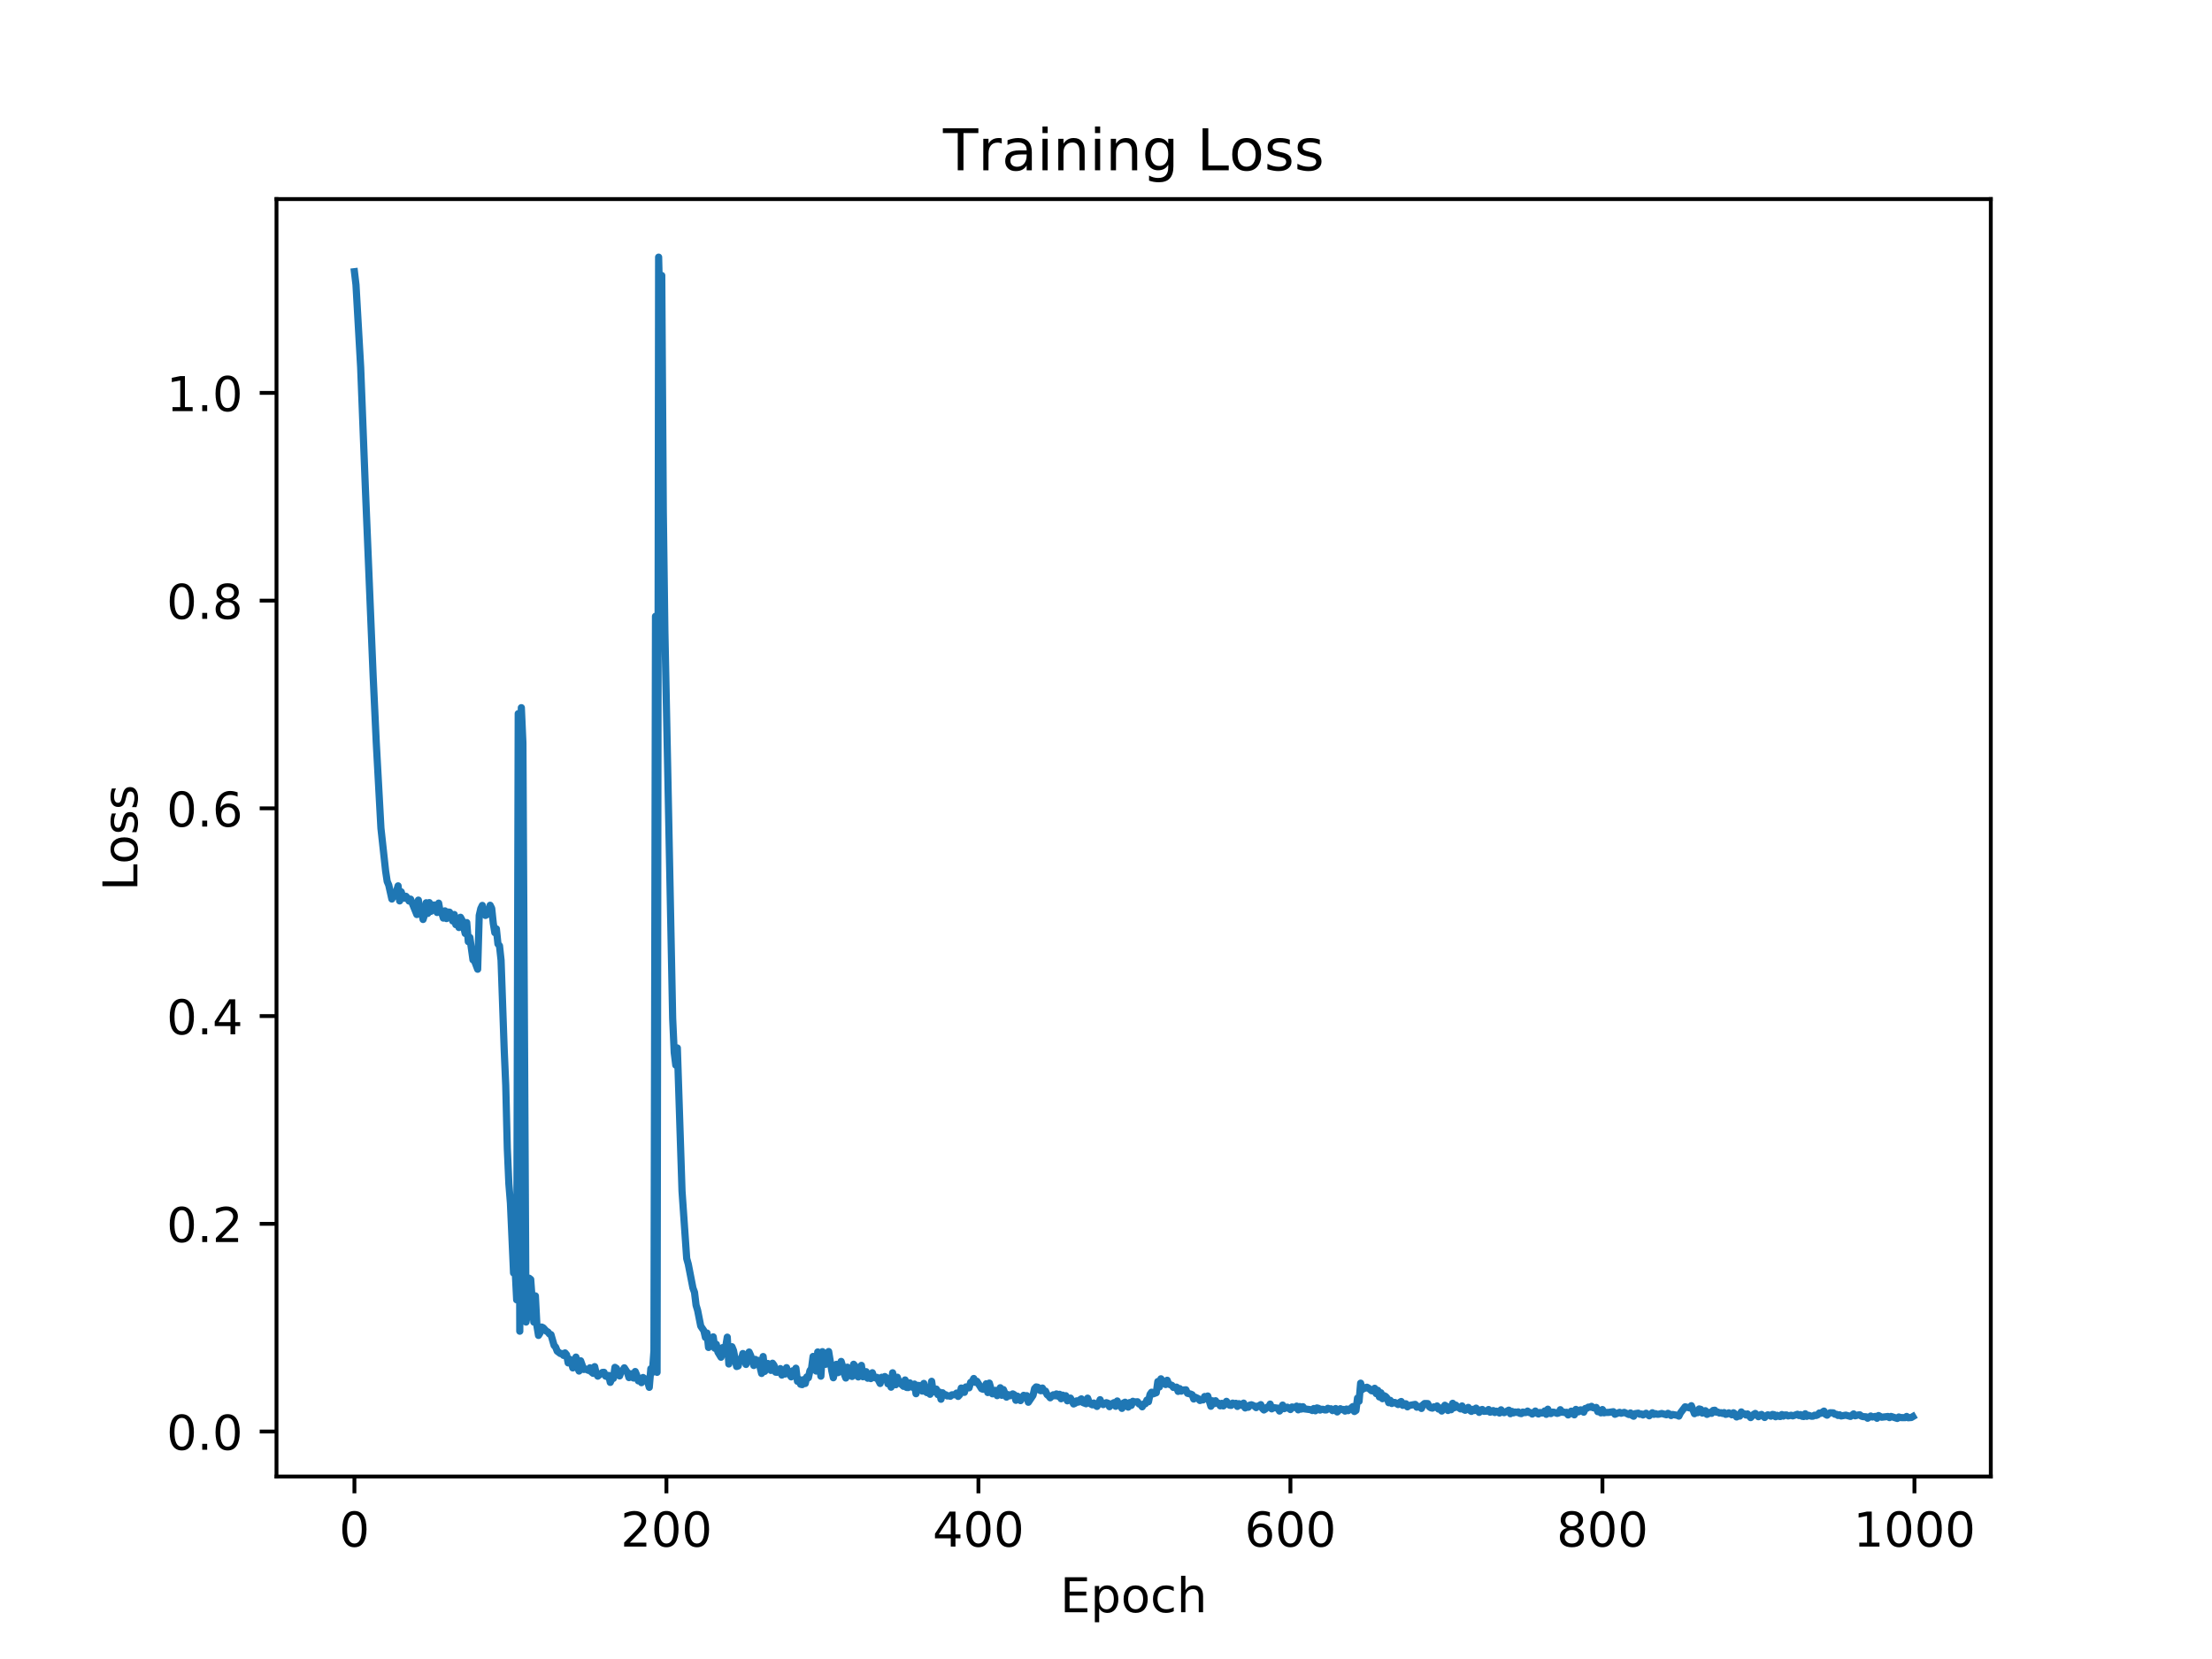 <?xml version="1.0" encoding="utf-8" standalone="no"?>
<!DOCTYPE svg PUBLIC "-//W3C//DTD SVG 1.1//EN"
  "http://www.w3.org/Graphics/SVG/1.1/DTD/svg11.dtd">
<!-- Created with matplotlib (https://matplotlib.org/) -->
<svg height="345.6pt" version="1.1" viewBox="0 0 460.8 345.6" width="460.8pt" xmlns="http://www.w3.org/2000/svg" xmlns:xlink="http://www.w3.org/1999/xlink">
 <defs>
  <style type="text/css">
*{stroke-linecap:butt;stroke-linejoin:round;}
  </style>
 </defs>
 <g id="figure_1">
  <g id="patch_1">
   <path d="M 0 345.6 
L 460.8 345.6 
L 460.8 0 
L 0 0 
z
" style="fill:#ffffff;"/>
  </g>
  <g id="axes_1">
   <g id="patch_2">
    <path d="M 57.6 307.584 
L 414.72 307.584 
L 414.72 41.472 
L 57.6 41.472 
z
" style="fill:#ffffff;"/>
   </g>
   <g id="matplotlib.axis_1">
    <g id="xtick_1">
     <g id="line2d_1">
      <defs>
       <path d="M 0 0 
L 0 3.5 
" id="m0fa56b13e1" style="stroke:#000000;stroke-width:0.8;"/>
      </defs>
      <g>
       <use style="stroke:#000000;stroke-width:0.8;" x="73.833" xlink:href="#m0fa56b13e1" y="307.584"/>
      </g>
     </g>
     <g id="text_1">
      <!-- 0 -->
      <defs>
       <path d="M 31.781 66.406 
Q 24.172 66.406 20.328 58.906 
Q 16.5 51.422 16.5 36.375 
Q 16.5 21.391 20.328 13.891 
Q 24.172 6.391 31.781 6.391 
Q 39.453 6.391 43.281 13.891 
Q 47.125 21.391 47.125 36.375 
Q 47.125 51.422 43.281 58.906 
Q 39.453 66.406 31.781 66.406 
z
M 31.781 74.219 
Q 44.047 74.219 50.516 64.516 
Q 56.984 54.828 56.984 36.375 
Q 56.984 17.969 50.516 8.266 
Q 44.047 -1.422 31.781 -1.422 
Q 19.531 -1.422 13.062 8.266 
Q 6.594 17.969 6.594 36.375 
Q 6.594 54.828 13.062 64.516 
Q 19.531 74.219 31.781 74.219 
z
" id="DejaVuSans-48"/>
      </defs>
      <g transform="translate(70.651 322.182)scale(0.1 -0.1)">
       <use xlink:href="#DejaVuSans-48"/>
      </g>
     </g>
    </g>
    <g id="xtick_2">
     <g id="line2d_2">
      <g>
       <use style="stroke:#000000;stroke-width:0.8;" x="138.829" xlink:href="#m0fa56b13e1" y="307.584"/>
      </g>
     </g>
     <g id="text_2">
      <!-- 200 -->
      <defs>
       <path d="M 19.188 8.297 
L 53.609 8.297 
L 53.609 0 
L 7.328 0 
L 7.328 8.297 
Q 12.938 14.109 22.625 23.891 
Q 32.328 33.688 34.812 36.531 
Q 39.547 41.844 41.422 45.531 
Q 43.312 49.219 43.312 52.781 
Q 43.312 58.594 39.234 62.25 
Q 35.156 65.922 28.609 65.922 
Q 23.969 65.922 18.812 64.312 
Q 13.672 62.703 7.812 59.422 
L 7.812 69.391 
Q 13.766 71.781 18.938 73 
Q 24.125 74.219 28.422 74.219 
Q 39.75 74.219 46.484 68.547 
Q 53.219 62.891 53.219 53.422 
Q 53.219 48.922 51.531 44.891 
Q 49.859 40.875 45.406 35.406 
Q 44.188 33.984 37.641 27.219 
Q 31.109 20.453 19.188 8.297 
z
" id="DejaVuSans-50"/>
      </defs>
      <g transform="translate(129.285 322.182)scale(0.1 -0.1)">
       <use xlink:href="#DejaVuSans-50"/>
       <use x="63.623" xlink:href="#DejaVuSans-48"/>
       <use x="127.246" xlink:href="#DejaVuSans-48"/>
      </g>
     </g>
    </g>
    <g id="xtick_3">
     <g id="line2d_3">
      <g>
       <use style="stroke:#000000;stroke-width:0.8;" x="203.825" xlink:href="#m0fa56b13e1" y="307.584"/>
      </g>
     </g>
     <g id="text_3">
      <!-- 400 -->
      <defs>
       <path d="M 37.797 64.312 
L 12.891 25.391 
L 37.797 25.391 
z
M 35.203 72.906 
L 47.609 72.906 
L 47.609 25.391 
L 58.016 25.391 
L 58.016 17.188 
L 47.609 17.188 
L 47.609 0 
L 37.797 0 
L 37.797 17.188 
L 4.891 17.188 
L 4.891 26.703 
z
" id="DejaVuSans-52"/>
      </defs>
      <g transform="translate(194.281 322.182)scale(0.1 -0.1)">
       <use xlink:href="#DejaVuSans-52"/>
       <use x="63.623" xlink:href="#DejaVuSans-48"/>
       <use x="127.246" xlink:href="#DejaVuSans-48"/>
      </g>
     </g>
    </g>
    <g id="xtick_4">
     <g id="line2d_4">
      <g>
       <use style="stroke:#000000;stroke-width:0.8;" x="268.82" xlink:href="#m0fa56b13e1" y="307.584"/>
      </g>
     </g>
     <g id="text_4">
      <!-- 600 -->
      <defs>
       <path d="M 33.016 40.375 
Q 26.375 40.375 22.484 35.828 
Q 18.609 31.297 18.609 23.391 
Q 18.609 15.531 22.484 10.953 
Q 26.375 6.391 33.016 6.391 
Q 39.656 6.391 43.531 10.953 
Q 47.406 15.531 47.406 23.391 
Q 47.406 31.297 43.531 35.828 
Q 39.656 40.375 33.016 40.375 
z
M 52.594 71.297 
L 52.594 62.312 
Q 48.875 64.062 45.094 64.984 
Q 41.312 65.922 37.594 65.922 
Q 27.828 65.922 22.672 59.328 
Q 17.531 52.734 16.797 39.406 
Q 19.672 43.656 24.016 45.922 
Q 28.375 48.188 33.594 48.188 
Q 44.578 48.188 50.953 41.516 
Q 57.328 34.859 57.328 23.391 
Q 57.328 12.156 50.688 5.359 
Q 44.047 -1.422 33.016 -1.422 
Q 20.359 -1.422 13.672 8.266 
Q 6.984 17.969 6.984 36.375 
Q 6.984 53.656 15.188 63.938 
Q 23.391 74.219 37.203 74.219 
Q 40.922 74.219 44.703 73.484 
Q 48.484 72.75 52.594 71.297 
z
" id="DejaVuSans-54"/>
      </defs>
      <g transform="translate(259.277 322.182)scale(0.1 -0.1)">
       <use xlink:href="#DejaVuSans-54"/>
       <use x="63.623" xlink:href="#DejaVuSans-48"/>
       <use x="127.246" xlink:href="#DejaVuSans-48"/>
      </g>
     </g>
    </g>
    <g id="xtick_5">
     <g id="line2d_5">
      <g>
       <use style="stroke:#000000;stroke-width:0.8;" x="333.816" xlink:href="#m0fa56b13e1" y="307.584"/>
      </g>
     </g>
     <g id="text_5">
      <!-- 800 -->
      <defs>
       <path d="M 31.781 34.625 
Q 24.75 34.625 20.719 30.859 
Q 16.703 27.094 16.703 20.516 
Q 16.703 13.922 20.719 10.156 
Q 24.75 6.391 31.781 6.391 
Q 38.812 6.391 42.859 10.172 
Q 46.922 13.969 46.922 20.516 
Q 46.922 27.094 42.891 30.859 
Q 38.875 34.625 31.781 34.625 
z
M 21.922 38.812 
Q 15.578 40.375 12.031 44.719 
Q 8.5 49.078 8.5 55.328 
Q 8.5 64.062 14.719 69.141 
Q 20.953 74.219 31.781 74.219 
Q 42.672 74.219 48.875 69.141 
Q 55.078 64.062 55.078 55.328 
Q 55.078 49.078 51.531 44.719 
Q 48 40.375 41.703 38.812 
Q 48.828 37.156 52.797 32.312 
Q 56.781 27.484 56.781 20.516 
Q 56.781 9.906 50.312 4.234 
Q 43.844 -1.422 31.781 -1.422 
Q 19.734 -1.422 13.25 4.234 
Q 6.781 9.906 6.781 20.516 
Q 6.781 27.484 10.781 32.312 
Q 14.797 37.156 21.922 38.812 
z
M 18.312 54.391 
Q 18.312 48.734 21.844 45.562 
Q 25.391 42.391 31.781 42.391 
Q 38.141 42.391 41.719 45.562 
Q 45.312 48.734 45.312 54.391 
Q 45.312 60.062 41.719 63.234 
Q 38.141 66.406 31.781 66.406 
Q 25.391 66.406 21.844 63.234 
Q 18.312 60.062 18.312 54.391 
z
" id="DejaVuSans-56"/>
      </defs>
      <g transform="translate(324.273 322.182)scale(0.1 -0.1)">
       <use xlink:href="#DejaVuSans-56"/>
       <use x="63.623" xlink:href="#DejaVuSans-48"/>
       <use x="127.246" xlink:href="#DejaVuSans-48"/>
      </g>
     </g>
    </g>
    <g id="xtick_6">
     <g id="line2d_6">
      <g>
       <use style="stroke:#000000;stroke-width:0.8;" x="398.812" xlink:href="#m0fa56b13e1" y="307.584"/>
      </g>
     </g>
     <g id="text_6">
      <!-- 1000 -->
      <defs>
       <path d="M 12.406 8.297 
L 28.516 8.297 
L 28.516 63.922 
L 10.984 60.406 
L 10.984 69.391 
L 28.422 72.906 
L 38.281 72.906 
L 38.281 8.297 
L 54.391 8.297 
L 54.391 0 
L 12.406 0 
z
" id="DejaVuSans-49"/>
      </defs>
      <g transform="translate(386.087 322.182)scale(0.1 -0.1)">
       <use xlink:href="#DejaVuSans-49"/>
       <use x="63.623" xlink:href="#DejaVuSans-48"/>
       <use x="127.246" xlink:href="#DejaVuSans-48"/>
       <use x="190.869" xlink:href="#DejaVuSans-48"/>
      </g>
     </g>
    </g>
    <g id="text_7">
     <!-- Epoch -->
     <defs>
      <path d="M 9.812 72.906 
L 55.906 72.906 
L 55.906 64.594 
L 19.672 64.594 
L 19.672 43.016 
L 54.391 43.016 
L 54.391 34.719 
L 19.672 34.719 
L 19.672 8.297 
L 56.781 8.297 
L 56.781 0 
L 9.812 0 
z
" id="DejaVuSans-69"/>
      <path d="M 18.109 8.203 
L 18.109 -20.797 
L 9.078 -20.797 
L 9.078 54.688 
L 18.109 54.688 
L 18.109 46.391 
Q 20.953 51.266 25.266 53.625 
Q 29.594 56 35.594 56 
Q 45.562 56 51.781 48.094 
Q 58.016 40.188 58.016 27.297 
Q 58.016 14.406 51.781 6.484 
Q 45.562 -1.422 35.594 -1.422 
Q 29.594 -1.422 25.266 0.953 
Q 20.953 3.328 18.109 8.203 
z
M 48.688 27.297 
Q 48.688 37.203 44.609 42.844 
Q 40.531 48.484 33.406 48.484 
Q 26.266 48.484 22.188 42.844 
Q 18.109 37.203 18.109 27.297 
Q 18.109 17.391 22.188 11.75 
Q 26.266 6.109 33.406 6.109 
Q 40.531 6.109 44.609 11.75 
Q 48.688 17.391 48.688 27.297 
z
" id="DejaVuSans-112"/>
      <path d="M 30.609 48.391 
Q 23.391 48.391 19.188 42.75 
Q 14.984 37.109 14.984 27.297 
Q 14.984 17.484 19.156 11.844 
Q 23.344 6.203 30.609 6.203 
Q 37.797 6.203 41.984 11.859 
Q 46.188 17.531 46.188 27.297 
Q 46.188 37.016 41.984 42.703 
Q 37.797 48.391 30.609 48.391 
z
M 30.609 56 
Q 42.328 56 49.016 48.375 
Q 55.719 40.766 55.719 27.297 
Q 55.719 13.875 49.016 6.219 
Q 42.328 -1.422 30.609 -1.422 
Q 18.844 -1.422 12.172 6.219 
Q 5.516 13.875 5.516 27.297 
Q 5.516 40.766 12.172 48.375 
Q 18.844 56 30.609 56 
z
" id="DejaVuSans-111"/>
      <path d="M 48.781 52.594 
L 48.781 44.188 
Q 44.969 46.297 41.141 47.344 
Q 37.312 48.391 33.406 48.391 
Q 24.656 48.391 19.812 42.844 
Q 14.984 37.312 14.984 27.297 
Q 14.984 17.281 19.812 11.734 
Q 24.656 6.203 33.406 6.203 
Q 37.312 6.203 41.141 7.25 
Q 44.969 8.297 48.781 10.406 
L 48.781 2.094 
Q 45.016 0.344 40.984 -0.531 
Q 36.969 -1.422 32.422 -1.422 
Q 20.062 -1.422 12.781 6.344 
Q 5.516 14.109 5.516 27.297 
Q 5.516 40.672 12.859 48.328 
Q 20.219 56 33.016 56 
Q 37.156 56 41.109 55.141 
Q 45.062 54.297 48.781 52.594 
z
" id="DejaVuSans-99"/>
      <path d="M 54.891 33.016 
L 54.891 0 
L 45.906 0 
L 45.906 32.719 
Q 45.906 40.484 42.875 44.328 
Q 39.844 48.188 33.797 48.188 
Q 26.516 48.188 22.312 43.547 
Q 18.109 38.922 18.109 30.906 
L 18.109 0 
L 9.078 0 
L 9.078 75.984 
L 18.109 75.984 
L 18.109 46.188 
Q 21.344 51.125 25.703 53.562 
Q 30.078 56 35.797 56 
Q 45.219 56 50.047 50.172 
Q 54.891 44.344 54.891 33.016 
z
" id="DejaVuSans-104"/>
     </defs>
     <g transform="translate(220.849 335.861)scale(0.1 -0.1)">
      <use xlink:href="#DejaVuSans-69"/>
      <use x="63.184" xlink:href="#DejaVuSans-112"/>
      <use x="126.66" xlink:href="#DejaVuSans-111"/>
      <use x="187.842" xlink:href="#DejaVuSans-99"/>
      <use x="242.822" xlink:href="#DejaVuSans-104"/>
     </g>
    </g>
   </g>
   <g id="matplotlib.axis_2">
    <g id="ytick_1">
     <g id="line2d_7">
      <defs>
       <path d="M 0 0 
L -3.5 0 
" id="m7104644867" style="stroke:#000000;stroke-width:0.8;"/>
      </defs>
      <g>
       <use style="stroke:#000000;stroke-width:0.8;" x="57.6" xlink:href="#m7104644867" y="298.216"/>
      </g>
     </g>
     <g id="text_8">
      <!-- 0.0 -->
      <defs>
       <path d="M 10.688 12.406 
L 21 12.406 
L 21 0 
L 10.688 0 
z
" id="DejaVuSans-46"/>
      </defs>
      <g transform="translate(34.697 302.015)scale(0.1 -0.1)">
       <use xlink:href="#DejaVuSans-48"/>
       <use x="63.623" xlink:href="#DejaVuSans-46"/>
       <use x="95.41" xlink:href="#DejaVuSans-48"/>
      </g>
     </g>
    </g>
    <g id="ytick_2">
     <g id="line2d_8">
      <g>
       <use style="stroke:#000000;stroke-width:0.8;" x="57.6" xlink:href="#m7104644867" y="254.942"/>
      </g>
     </g>
     <g id="text_9">
      <!-- 0.2 -->
      <g transform="translate(34.697 258.741)scale(0.1 -0.1)">
       <use xlink:href="#DejaVuSans-48"/>
       <use x="63.623" xlink:href="#DejaVuSans-46"/>
       <use x="95.41" xlink:href="#DejaVuSans-50"/>
      </g>
     </g>
    </g>
    <g id="ytick_3">
     <g id="line2d_9">
      <g>
       <use style="stroke:#000000;stroke-width:0.8;" x="57.6" xlink:href="#m7104644867" y="211.667"/>
      </g>
     </g>
     <g id="text_10">
      <!-- 0.4 -->
      <g transform="translate(34.697 215.467)scale(0.1 -0.1)">
       <use xlink:href="#DejaVuSans-48"/>
       <use x="63.623" xlink:href="#DejaVuSans-46"/>
       <use x="95.41" xlink:href="#DejaVuSans-52"/>
      </g>
     </g>
    </g>
    <g id="ytick_4">
     <g id="line2d_10">
      <g>
       <use style="stroke:#000000;stroke-width:0.8;" x="57.6" xlink:href="#m7104644867" y="168.393"/>
      </g>
     </g>
     <g id="text_11">
      <!-- 0.6 -->
      <g transform="translate(34.697 172.192)scale(0.1 -0.1)">
       <use xlink:href="#DejaVuSans-48"/>
       <use x="63.623" xlink:href="#DejaVuSans-46"/>
       <use x="95.41" xlink:href="#DejaVuSans-54"/>
      </g>
     </g>
    </g>
    <g id="ytick_5">
     <g id="line2d_11">
      <g>
       <use style="stroke:#000000;stroke-width:0.8;" x="57.6" xlink:href="#m7104644867" y="125.119"/>
      </g>
     </g>
     <g id="text_12">
      <!-- 0.8 -->
      <g transform="translate(34.697 128.918)scale(0.1 -0.1)">
       <use xlink:href="#DejaVuSans-48"/>
       <use x="63.623" xlink:href="#DejaVuSans-46"/>
       <use x="95.41" xlink:href="#DejaVuSans-56"/>
      </g>
     </g>
    </g>
    <g id="ytick_6">
     <g id="line2d_12">
      <g>
       <use style="stroke:#000000;stroke-width:0.8;" x="57.6" xlink:href="#m7104644867" y="81.844"/>
      </g>
     </g>
     <g id="text_13">
      <!-- 1.0 -->
      <g transform="translate(34.697 85.643)scale(0.1 -0.1)">
       <use xlink:href="#DejaVuSans-49"/>
       <use x="63.623" xlink:href="#DejaVuSans-46"/>
       <use x="95.41" xlink:href="#DejaVuSans-48"/>
      </g>
     </g>
    </g>
    <g id="text_14">
     <!-- Loss -->
     <defs>
      <path d="M 9.812 72.906 
L 19.672 72.906 
L 19.672 8.297 
L 55.172 8.297 
L 55.172 0 
L 9.812 0 
z
" id="DejaVuSans-76"/>
      <path d="M 44.281 53.078 
L 44.281 44.578 
Q 40.484 46.531 36.375 47.5 
Q 32.281 48.484 27.875 48.484 
Q 21.188 48.484 17.844 46.438 
Q 14.5 44.391 14.5 40.281 
Q 14.5 37.156 16.891 35.375 
Q 19.281 33.594 26.516 31.984 
L 29.594 31.297 
Q 39.156 29.25 43.188 25.516 
Q 47.219 21.781 47.219 15.094 
Q 47.219 7.469 41.188 3.016 
Q 35.156 -1.422 24.609 -1.422 
Q 20.219 -1.422 15.453 -0.562 
Q 10.688 0.297 5.422 2 
L 5.422 11.281 
Q 10.406 8.688 15.234 7.391 
Q 20.062 6.109 24.812 6.109 
Q 31.156 6.109 34.562 8.281 
Q 37.984 10.453 37.984 14.406 
Q 37.984 18.062 35.516 20.016 
Q 33.062 21.969 24.703 23.781 
L 21.578 24.516 
Q 13.234 26.266 9.516 29.906 
Q 5.812 33.547 5.812 39.891 
Q 5.812 47.609 11.281 51.797 
Q 16.75 56 26.812 56 
Q 31.781 56 36.172 55.266 
Q 40.578 54.547 44.281 53.078 
z
" id="DejaVuSans-115"/>
     </defs>
     <g transform="translate(28.617 185.582)rotate(-90)scale(0.1 -0.1)">
      <use xlink:href="#DejaVuSans-76"/>
      <use x="55.697" xlink:href="#DejaVuSans-111"/>
      <use x="116.879" xlink:href="#DejaVuSans-115"/>
      <use x="168.979" xlink:href="#DejaVuSans-115"/>
     </g>
    </g>
   </g>
   <g id="line2d_13">
    <path clip-path="url(#pbde30e7936)" d="M 73.833 56.601 
L 74.158 59.322 
L 75.133 76.496 
L 76.108 101.588 
L 77.732 140.798 
L 78.382 154.681 
L 79.357 172.534 
L 80.332 181.453 
L 80.657 183.612 
L 80.982 184.376 
L 81.632 187.284 
L 81.957 186.538 
L 82.282 186.694 
L 82.932 184.541 
L 83.257 187.677 
L 83.582 185.785 
L 83.907 186.828 
L 84.232 187.116 
L 84.557 186.706 
L 84.882 187.08 
L 85.207 187.699 
L 85.532 187.308 
L 86.832 190.512 
L 87.157 187.511 
L 87.482 189.89 
L 87.807 189.962 
L 88.132 191.544 
L 88.457 190.498 
L 88.782 188.061 
L 89.107 190.288 
L 89.432 188.025 
L 89.757 189.859 
L 90.082 188.83 
L 90.407 188.521 
L 91.057 190.09 
L 91.382 188.143 
L 91.707 190.008 
L 92.032 190.206 
L 92.357 191.256 
L 92.682 189.748 
L 93.007 191.358 
L 93.331 189.996 
L 93.656 190.027 
L 94.306 191.863 
L 94.631 190.51 
L 94.956 192.62 
L 95.281 191.674 
L 95.606 193.218 
L 95.931 191.087 
L 96.256 191.682 
L 96.906 194.458 
L 97.231 192.188 
L 97.556 196.166 
L 97.881 195.282 
L 98.531 199.962 
L 98.856 200.183 
L 99.506 201.91 
L 99.831 190.705 
L 100.156 189.278 
L 100.481 188.615 
L 100.806 190.361 
L 101.131 190.701 
L 101.456 190.519 
L 101.781 189.991 
L 102.106 188.585 
L 102.431 189.224 
L 102.756 192.321 
L 103.081 194.295 
L 103.406 193.497 
L 103.731 196.639 
L 104.056 197.023 
L 104.381 200.045 
L 105.031 218.597 
L 105.356 226.099 
L 105.681 239.233 
L 106.006 246.604 
L 106.331 250.63 
L 106.981 265.189 
L 107.306 264.289 
L 107.631 270.78 
L 107.956 148.667 
L 108.281 277.317 
L 108.606 147.422 
L 108.931 154.761 
L 109.58 275.409 
L 109.905 273.582 
L 110.23 266.276 
L 110.555 266.525 
L 111.205 275.418 
L 111.53 269.955 
L 111.855 276.218 
L 112.18 278.195 
L 112.505 277.674 
L 112.83 276.444 
L 113.155 276.587 
L 113.805 277.303 
L 114.13 277.464 
L 114.455 277.886 
L 114.78 278.028 
L 115.43 280.276 
L 115.755 280.639 
L 116.08 281.475 
L 116.73 281.964 
L 117.055 281.968 
L 117.38 282.353 
L 117.705 281.834 
L 118.03 282.215 
L 118.355 283.914 
L 118.68 283.144 
L 119.005 283.758 
L 119.33 284.962 
L 119.98 282.707 
L 120.305 284.904 
L 120.63 285.614 
L 120.955 283.478 
L 121.605 285.288 
L 121.93 285.176 
L 122.58 285.473 
L 122.905 284.935 
L 123.23 285.828 
L 123.555 286.091 
L 123.88 284.695 
L 124.205 286.159 
L 124.53 286.677 
L 125.504 285.9 
L 125.829 285.88 
L 126.154 286.673 
L 126.479 286.776 
L 126.804 286.522 
L 127.129 287.978 
L 127.454 287.204 
L 127.779 287.145 
L 128.104 284.845 
L 128.429 285.066 
L 128.754 286.039 
L 129.079 286.628 
L 129.404 285.716 
L 129.729 285.532 
L 130.054 284.939 
L 130.704 285.943 
L 131.029 286.978 
L 131.354 286.17 
L 131.679 286.91 
L 132.004 287.075 
L 132.329 285.713 
L 132.654 286.495 
L 132.979 287.658 
L 133.304 287.169 
L 133.629 288.033 
L 133.954 286.955 
L 134.279 287.185 
L 134.929 287.862 
L 135.254 289.007 
L 135.579 285.133 
L 135.904 285.914 
L 136.229 281.407 
L 136.554 128.38 
L 136.879 285.883 
L 137.204 53.568 
L 137.529 67.514 
L 137.854 57.383 
L 138.179 106.687 
L 138.504 131.394 
L 139.154 163.187 
L 140.129 212.163 
L 140.454 219.263 
L 140.779 221.892 
L 141.103 218.309 
L 142.078 248.132 
L 143.053 262.171 
L 143.378 263.331 
L 144.353 268.322 
L 144.678 269.21 
L 145.003 271.888 
L 145.328 272.97 
L 145.978 276.25 
L 146.628 277.212 
L 146.953 278.614 
L 147.278 277.694 
L 147.603 280.703 
L 147.928 279.421 
L 148.253 280.054 
L 148.578 278.49 
L 148.903 280.864 
L 149.228 280.045 
L 149.553 281.658 
L 150.203 282.738 
L 150.528 280.73 
L 150.853 282.093 
L 151.178 280.587 
L 151.503 278.554 
L 151.828 284.143 
L 152.478 280.547 
L 152.803 281.34 
L 153.453 284.669 
L 153.778 284.555 
L 154.103 283.159 
L 154.428 283.256 
L 154.753 281.964 
L 155.078 282.709 
L 155.403 284.239 
L 156.053 281.653 
L 156.378 282.376 
L 157.027 284.458 
L 157.352 283.189 
L 157.677 283.87 
L 158.002 283.399 
L 158.652 286.113 
L 158.977 282.591 
L 159.302 285.694 
L 159.627 285.096 
L 159.952 284.039 
L 160.602 285.48 
L 160.927 283.982 
L 161.252 284.421 
L 161.577 285.847 
L 161.902 285.872 
L 162.227 285.643 
L 162.552 285.104 
L 162.877 286.456 
L 163.202 285.917 
L 163.527 286.242 
L 163.852 284.907 
L 164.177 286.125 
L 164.502 286.343 
L 164.827 286.827 
L 165.152 285.555 
L 165.477 286.25 
L 165.802 285.02 
L 166.127 287.755 
L 166.452 287.326 
L 166.777 288.367 
L 167.102 288.446 
L 167.427 287.389 
L 167.752 288.206 
L 168.077 286.822 
L 168.402 287.011 
L 168.727 285.535 
L 169.052 285.103 
L 169.377 282.57 
L 169.702 283.054 
L 170.027 285.619 
L 170.352 281.637 
L 170.677 283.6 
L 171.002 286.685 
L 171.327 281.573 
L 171.652 283.609 
L 171.977 284.214 
L 172.302 283.443 
L 172.627 281.546 
L 173.276 285.549 
L 173.601 287.01 
L 174.251 284.213 
L 174.576 285.946 
L 174.901 285.165 
L 175.226 283.61 
L 175.551 284.663 
L 175.876 286.207 
L 176.201 287.069 
L 176.526 284.811 
L 176.851 286.551 
L 177.176 285.51 
L 177.501 286.746 
L 177.826 284.199 
L 178.151 284.599 
L 178.476 286.56 
L 178.801 286.842 
L 179.451 284.434 
L 179.776 286.804 
L 180.101 286.376 
L 180.426 285.738 
L 180.751 287.108 
L 181.076 286.667 
L 181.401 287.185 
L 181.726 285.968 
L 182.051 286.929 
L 182.376 287.045 
L 182.701 286.931 
L 183.351 288.204 
L 183.676 286.91 
L 184.001 287.359 
L 184.326 286.759 
L 184.651 287.013 
L 184.976 288.278 
L 185.301 287.472 
L 185.626 288.976 
L 185.951 285.976 
L 186.276 288.191 
L 186.601 288.468 
L 186.926 286.898 
L 187.251 287.866 
L 188.226 288.797 
L 188.55 287.471 
L 188.875 289.035 
L 189.2 289.053 
L 189.525 288.075 
L 190.175 289.027 
L 190.5 288.324 
L 190.825 290.337 
L 191.15 288.601 
L 191.475 288.627 
L 192.125 289.791 
L 192.45 288.192 
L 192.775 289.88 
L 193.1 290.116 
L 193.425 289.741 
L 193.75 290.459 
L 194.075 287.75 
L 194.4 289.96 
L 195.05 289.373 
L 195.375 290.523 
L 195.7 289.989 
L 196.025 291.491 
L 196.35 290.139 
L 196.675 290.557 
L 197 290.549 
L 197.325 290.8 
L 197.65 290.762 
L 197.975 290.871 
L 198.3 290.565 
L 198.95 290.548 
L 199.275 290.201 
L 199.6 290.901 
L 199.925 290.545 
L 200.25 289.154 
L 200.575 289.419 
L 200.9 290.053 
L 201.225 288.918 
L 201.55 289.093 
L 201.875 289.112 
L 202.2 287.976 
L 202.525 287.817 
L 202.85 287.164 
L 203.175 287.976 
L 203.5 287.737 
L 204.474 289.297 
L 204.799 289.415 
L 205.124 289.133 
L 205.449 288.262 
L 205.774 290.094 
L 206.099 288.122 
L 206.749 290.36 
L 207.074 289.862 
L 207.399 289.639 
L 207.724 290.738 
L 208.049 290.073 
L 208.374 289.09 
L 208.699 290.666 
L 209.024 289.474 
L 209.674 291.047 
L 209.999 290.521 
L 210.324 290.775 
L 210.974 290.37 
L 211.299 290.555 
L 211.624 291.706 
L 211.949 290.845 
L 212.274 291.568 
L 212.599 291.771 
L 213.249 290.673 
L 213.574 290.789 
L 213.899 290.74 
L 214.224 292.115 
L 215.199 290.666 
L 215.524 289.275 
L 215.849 288.92 
L 216.174 288.986 
L 216.499 289.559 
L 216.824 289.716 
L 217.149 289.155 
L 217.474 289.758 
L 217.799 289.787 
L 218.124 290.518 
L 218.449 290.778 
L 218.774 291.187 
L 219.424 290.557 
L 219.749 290.769 
L 220.074 290.38 
L 220.398 290.861 
L 220.723 290.458 
L 221.048 291.384 
L 221.373 290.637 
L 221.698 291.106 
L 222.023 290.751 
L 222.348 291.814 
L 222.998 291.248 
L 223.648 292.471 
L 223.973 292.321 
L 224.298 291.82 
L 224.623 292.089 
L 224.948 291.625 
L 225.273 291.411 
L 225.598 292.178 
L 226.248 292.428 
L 226.573 291.263 
L 226.898 292.107 
L 227.223 292.475 
L 227.548 292.649 
L 227.873 292.277 
L 228.198 292.741 
L 228.523 292.987 
L 228.848 292.438 
L 229.173 291.583 
L 229.498 292.352 
L 229.823 292.605 
L 230.473 292.207 
L 230.798 292.31 
L 231.123 293.038 
L 231.448 292.527 
L 232.098 292.189 
L 232.423 292.96 
L 232.748 291.848 
L 233.073 292.727 
L 233.398 292.792 
L 233.723 293.393 
L 234.048 292.274 
L 234.373 292.108 
L 234.698 292.871 
L 235.023 293.129 
L 235.348 292.178 
L 235.673 292.769 
L 235.998 291.913 
L 236.322 292.057 
L 236.972 292.013 
L 237.297 292.482 
L 237.622 292.594 
L 237.947 293.064 
L 238.272 292.465 
L 238.597 292.434 
L 238.922 291.658 
L 239.247 292.015 
L 239.572 290.479 
L 239.897 290.025 
L 240.222 290.368 
L 240.872 290.132 
L 241.197 287.798 
L 241.522 288.932 
L 241.847 287.232 
L 242.172 287.873 
L 242.822 288.422 
L 243.147 287.53 
L 243.472 288.345 
L 244.122 288.59 
L 244.447 289.035 
L 245.097 288.966 
L 245.422 289.855 
L 245.747 289.267 
L 246.072 289.807 
L 246.397 289.573 
L 247.047 289.521 
L 247.372 290.248 
L 248.022 290.407 
L 248.347 290.547 
L 248.672 291.441 
L 248.997 291.065 
L 249.647 291.375 
L 249.972 291.748 
L 250.297 291.625 
L 250.622 291.623 
L 250.947 290.918 
L 251.272 291.139 
L 251.597 290.811 
L 252.246 292.949 
L 252.571 291.809 
L 252.896 292.428 
L 253.221 291.799 
L 253.546 292.33 
L 253.871 292.318 
L 254.196 292.859 
L 254.521 292.346 
L 254.846 292.88 
L 255.171 292.555 
L 255.496 291.924 
L 256.146 292.731 
L 256.471 292.767 
L 256.796 292.294 
L 257.121 292.457 
L 257.446 292.336 
L 257.771 292.986 
L 258.096 292.412 
L 258.421 292.524 
L 258.746 292.788 
L 259.071 292.295 
L 259.396 293.302 
L 259.721 293.089 
L 260.046 293.156 
L 260.371 292.709 
L 260.696 292.638 
L 261.346 292.915 
L 261.671 293.23 
L 261.996 292.924 
L 262.321 292.839 
L 262.646 292.611 
L 262.971 293.41 
L 263.296 293.722 
L 263.621 293.511 
L 263.946 293.155 
L 264.271 293.141 
L 264.596 292.501 
L 264.921 293.492 
L 265.246 293.223 
L 266.221 293.356 
L 266.546 293.95 
L 266.871 293.515 
L 267.196 292.705 
L 267.521 293.448 
L 268.17 293.143 
L 268.82 293.632 
L 269.145 293.1 
L 269.795 293.22 
L 270.12 292.923 
L 270.445 293.699 
L 270.77 293.016 
L 271.095 293.537 
L 271.42 293.043 
L 271.745 293.497 
L 273.045 293.663 
L 273.37 293.837 
L 273.695 293.416 
L 274.02 293.89 
L 274.345 293.3 
L 274.67 293.381 
L 274.995 293.745 
L 275.32 293.578 
L 275.645 293.59 
L 275.97 293.717 
L 276.295 293.711 
L 276.62 293.37 
L 276.945 293.501 
L 277.27 293.478 
L 277.595 293.854 
L 278.245 293.427 
L 278.57 294.134 
L 279.22 293.462 
L 279.545 293.638 
L 279.87 293.615 
L 280.195 293.959 
L 280.52 293.527 
L 280.845 293.862 
L 281.82 293.017 
L 282.145 294.044 
L 282.47 293.828 
L 282.795 291.249 
L 283.12 291.907 
L 283.445 288.138 
L 283.769 289.487 
L 284.094 289.037 
L 284.419 289.182 
L 284.744 288.985 
L 285.069 289.157 
L 285.719 289.718 
L 286.044 289.77 
L 286.369 289.205 
L 286.694 290.319 
L 287.019 289.628 
L 287.344 291.014 
L 287.669 290.14 
L 287.994 291.374 
L 288.319 290.74 
L 288.644 290.904 
L 288.969 291.274 
L 289.294 292.207 
L 289.619 291.717 
L 289.944 292.375 
L 290.269 292.162 
L 290.594 292.165 
L 291.244 292.591 
L 291.569 292.153 
L 291.894 291.959 
L 292.219 292.762 
L 292.544 292.428 
L 292.869 292.429 
L 293.194 293.067 
L 293.519 292.795 
L 294.819 292.559 
L 295.144 293.142 
L 295.469 292.98 
L 295.794 293.006 
L 296.119 293.408 
L 296.444 292.641 
L 296.769 292.378 
L 297.419 292.389 
L 297.744 293.048 
L 298.069 293.272 
L 298.394 293.34 
L 298.719 293.063 
L 299.044 293.184 
L 299.369 292.885 
L 299.693 293.545 
L 300.018 293.294 
L 300.343 293.951 
L 300.993 292.739 
L 301.318 292.962 
L 301.643 293.83 
L 301.968 293.084 
L 302.293 293.675 
L 302.618 292.333 
L 302.943 293.261 
L 303.268 292.711 
L 303.593 293.147 
L 303.918 293.255 
L 304.243 293.498 
L 304.568 292.884 
L 304.893 293.619 
L 305.218 293.787 
L 305.868 293.183 
L 306.193 293.788 
L 306.518 294.02 
L 306.843 293.585 
L 307.168 293.832 
L 307.493 293.339 
L 308.143 294.227 
L 308.468 293.72 
L 308.793 293.621 
L 309.118 294.004 
L 309.768 293.967 
L 310.093 293.627 
L 310.418 294.19 
L 310.743 294.085 
L 311.068 293.847 
L 311.393 294.252 
L 311.718 293.979 
L 312.043 294.051 
L 312.368 294.359 
L 312.693 293.687 
L 313.018 294.189 
L 313.343 294.284 
L 314.318 293.76 
L 314.643 294.503 
L 314.968 294.023 
L 315.293 294.322 
L 315.617 294.145 
L 315.942 294.23 
L 316.267 294.117 
L 316.592 294.42 
L 316.917 294.485 
L 317.242 294.155 
L 317.567 294.277 
L 317.892 294.245 
L 318.217 293.955 
L 318.542 294.25 
L 318.867 294.278 
L 319.192 294.572 
L 319.517 294.346 
L 319.842 293.945 
L 320.167 294.389 
L 320.492 294.559 
L 320.817 294.242 
L 321.142 294.365 
L 321.467 294.336 
L 321.792 293.928 
L 322.117 294.633 
L 322.442 293.562 
L 322.767 294.413 
L 323.092 294.473 
L 323.417 294.168 
L 323.742 294.199 
L 324.392 294.435 
L 324.717 294.335 
L 325.042 293.666 
L 325.367 294.203 
L 325.692 294.145 
L 326.017 294.286 
L 326.342 294.204 
L 326.667 294.758 
L 326.992 294.525 
L 327.317 293.97 
L 327.642 294.178 
L 327.967 294.736 
L 328.292 293.601 
L 328.617 294.149 
L 328.942 294.067 
L 329.267 293.693 
L 329.592 293.759 
L 329.917 294.187 
L 330.242 293.411 
L 330.567 293.37 
L 330.892 293.129 
L 331.217 293.149 
L 331.541 292.965 
L 331.866 293.252 
L 332.191 293.305 
L 332.516 293.193 
L 332.841 294.069 
L 333.166 293.78 
L 333.491 294.327 
L 333.816 293.636 
L 334.141 294.319 
L 334.466 294.236 
L 335.116 294.23 
L 336.091 294.087 
L 336.416 294.621 
L 337.391 294.21 
L 337.716 294.408 
L 338.366 294.222 
L 339.341 294.676 
L 339.666 294.346 
L 339.991 294.848 
L 340.316 295.03 
L 340.641 294.488 
L 341.291 294.387 
L 341.616 294.612 
L 341.941 294.56 
L 342.266 294.763 
L 342.916 294.402 
L 343.566 294.938 
L 344.216 294.303 
L 344.541 294.637 
L 344.866 294.485 
L 345.191 294.618 
L 345.516 294.614 
L 346.166 294.451 
L 347.141 294.723 
L 347.465 294.42 
L 347.79 294.58 
L 348.115 294.883 
L 348.44 294.661 
L 349.415 294.841 
L 349.74 295.005 
L 350.065 294.341 
L 351.04 293.066 
L 352.015 293.303 
L 352.34 292.834 
L 352.99 294.496 
L 353.315 293.933 
L 353.64 294.294 
L 353.965 293.511 
L 354.29 293.596 
L 354.615 294.37 
L 354.94 294.303 
L 355.265 293.876 
L 355.59 294.642 
L 355.915 294.485 
L 356.24 294.202 
L 356.565 294.425 
L 356.89 293.822 
L 357.215 293.776 
L 357.54 294.18 
L 357.865 294.165 
L 358.19 294.363 
L 358.515 294.291 
L 358.84 294.443 
L 359.165 294.27 
L 359.49 294.638 
L 359.815 294.56 
L 360.14 294.322 
L 360.79 294.734 
L 361.115 294.305 
L 361.44 294.542 
L 361.765 295.179 
L 362.09 294.74 
L 362.415 295.005 
L 362.74 294.132 
L 363.065 294.515 
L 363.389 294.53 
L 363.714 294.766 
L 364.039 294.546 
L 364.689 295.312 
L 365.339 294.632 
L 365.664 294.446 
L 366.314 295.127 
L 366.639 294.768 
L 366.964 294.653 
L 367.614 295.288 
L 367.939 294.91 
L 368.264 294.738 
L 368.589 294.812 
L 368.914 295.02 
L 369.239 294.649 
L 369.564 294.703 
L 369.889 295.134 
L 370.214 294.83 
L 370.539 295.041 
L 370.864 295.088 
L 371.189 294.674 
L 371.514 294.996 
L 371.839 294.759 
L 372.164 294.759 
L 372.489 294.963 
L 373.139 294.817 
L 373.464 294.957 
L 374.439 294.619 
L 374.764 294.88 
L 375.089 294.693 
L 375.414 295.037 
L 375.739 295.084 
L 376.064 294.512 
L 376.389 295.046 
L 376.714 294.82 
L 377.364 295.033 
L 377.689 295.014 
L 378.014 294.804 
L 378.339 294.868 
L 378.664 294.734 
L 378.989 294.357 
L 379.313 294.425 
L 379.963 293.957 
L 380.288 294.623 
L 380.613 294.808 
L 380.938 294.464 
L 381.263 294.302 
L 381.913 294.329 
L 382.238 294.607 
L 382.563 294.627 
L 382.888 294.869 
L 383.213 294.724 
L 383.538 294.974 
L 384.513 294.8 
L 385.488 295.068 
L 386.138 294.544 
L 386.463 294.939 
L 387.113 294.759 
L 387.438 294.739 
L 387.763 295.012 
L 388.088 295.104 
L 388.738 295.147 
L 389.063 295.443 
L 389.713 294.98 
L 390.038 295.186 
L 390.688 295.064 
L 391.013 295.453 
L 391.338 294.887 
L 391.988 295.233 
L 393.288 295.08 
L 393.613 295.314 
L 393.938 295.066 
L 395.237 295.488 
L 395.562 295.181 
L 395.887 295.306 
L 396.862 295.323 
L 397.187 295.072 
L 397.512 295.341 
L 398.162 295.291 
L 398.487 295.099 
L 398.487 295.099 
" style="fill:none;stroke:#1f77b4;stroke-linecap:square;stroke-width:1.5;"/>
   </g>
   <g id="patch_3">
    <path d="M 57.6 307.584 
L 57.6 41.472 
" style="fill:none;stroke:#000000;stroke-linecap:square;stroke-linejoin:miter;stroke-width:0.8;"/>
   </g>
   <g id="patch_4">
    <path d="M 414.72 307.584 
L 414.72 41.472 
" style="fill:none;stroke:#000000;stroke-linecap:square;stroke-linejoin:miter;stroke-width:0.8;"/>
   </g>
   <g id="patch_5">
    <path d="M 57.6 307.584 
L 414.72 307.584 
" style="fill:none;stroke:#000000;stroke-linecap:square;stroke-linejoin:miter;stroke-width:0.8;"/>
   </g>
   <g id="patch_6">
    <path d="M 57.6 41.472 
L 414.72 41.472 
" style="fill:none;stroke:#000000;stroke-linecap:square;stroke-linejoin:miter;stroke-width:0.8;"/>
   </g>
   <g id="text_15">
    <!-- Training Loss -->
    <defs>
     <path d="M -0.297 72.906 
L 61.375 72.906 
L 61.375 64.594 
L 35.5 64.594 
L 35.5 0 
L 25.594 0 
L 25.594 64.594 
L -0.297 64.594 
z
" id="DejaVuSans-84"/>
     <path d="M 41.109 46.297 
Q 39.594 47.172 37.812 47.578 
Q 36.031 48 33.891 48 
Q 26.266 48 22.188 43.047 
Q 18.109 38.094 18.109 28.812 
L 18.109 0 
L 9.078 0 
L 9.078 54.688 
L 18.109 54.688 
L 18.109 46.188 
Q 20.953 51.172 25.484 53.578 
Q 30.031 56 36.531 56 
Q 37.453 56 38.578 55.875 
Q 39.703 55.766 41.062 55.516 
z
" id="DejaVuSans-114"/>
     <path d="M 34.281 27.484 
Q 23.391 27.484 19.188 25 
Q 14.984 22.516 14.984 16.5 
Q 14.984 11.719 18.141 8.906 
Q 21.297 6.109 26.703 6.109 
Q 34.188 6.109 38.703 11.406 
Q 43.219 16.703 43.219 25.484 
L 43.219 27.484 
z
M 52.203 31.203 
L 52.203 0 
L 43.219 0 
L 43.219 8.297 
Q 40.141 3.328 35.547 0.953 
Q 30.953 -1.422 24.312 -1.422 
Q 15.922 -1.422 10.953 3.297 
Q 6 8.016 6 15.922 
Q 6 25.141 12.172 29.828 
Q 18.359 34.516 30.609 34.516 
L 43.219 34.516 
L 43.219 35.406 
Q 43.219 41.609 39.141 45 
Q 35.062 48.391 27.688 48.391 
Q 23 48.391 18.547 47.266 
Q 14.109 46.141 10.016 43.891 
L 10.016 52.203 
Q 14.938 54.109 19.578 55.047 
Q 24.219 56 28.609 56 
Q 40.484 56 46.344 49.844 
Q 52.203 43.703 52.203 31.203 
z
" id="DejaVuSans-97"/>
     <path d="M 9.422 54.688 
L 18.406 54.688 
L 18.406 0 
L 9.422 0 
z
M 9.422 75.984 
L 18.406 75.984 
L 18.406 64.594 
L 9.422 64.594 
z
" id="DejaVuSans-105"/>
     <path d="M 54.891 33.016 
L 54.891 0 
L 45.906 0 
L 45.906 32.719 
Q 45.906 40.484 42.875 44.328 
Q 39.844 48.188 33.797 48.188 
Q 26.516 48.188 22.312 43.547 
Q 18.109 38.922 18.109 30.906 
L 18.109 0 
L 9.078 0 
L 9.078 54.688 
L 18.109 54.688 
L 18.109 46.188 
Q 21.344 51.125 25.703 53.562 
Q 30.078 56 35.797 56 
Q 45.219 56 50.047 50.172 
Q 54.891 44.344 54.891 33.016 
z
" id="DejaVuSans-110"/>
     <path d="M 45.406 27.984 
Q 45.406 37.75 41.375 43.109 
Q 37.359 48.484 30.078 48.484 
Q 22.859 48.484 18.828 43.109 
Q 14.797 37.75 14.797 27.984 
Q 14.797 18.266 18.828 12.891 
Q 22.859 7.516 30.078 7.516 
Q 37.359 7.516 41.375 12.891 
Q 45.406 18.266 45.406 27.984 
z
M 54.391 6.781 
Q 54.391 -7.172 48.188 -13.984 
Q 42 -20.797 29.203 -20.797 
Q 24.469 -20.797 20.266 -20.094 
Q 16.062 -19.391 12.109 -17.922 
L 12.109 -9.188 
Q 16.062 -11.328 19.922 -12.344 
Q 23.781 -13.375 27.781 -13.375 
Q 36.625 -13.375 41.016 -8.766 
Q 45.406 -4.156 45.406 5.172 
L 45.406 9.625 
Q 42.625 4.781 38.281 2.391 
Q 33.938 0 27.875 0 
Q 17.828 0 11.672 7.656 
Q 5.516 15.328 5.516 27.984 
Q 5.516 40.672 11.672 48.328 
Q 17.828 56 27.875 56 
Q 33.938 56 38.281 53.609 
Q 42.625 51.219 45.406 46.391 
L 45.406 54.688 
L 54.391 54.688 
z
" id="DejaVuSans-103"/>
     <path id="DejaVuSans-32"/>
    </defs>
    <g transform="translate(196.446 35.472)scale(0.12 -0.12)">
     <use xlink:href="#DejaVuSans-84"/>
     <use x="60.865" xlink:href="#DejaVuSans-114"/>
     <use x="101.979" xlink:href="#DejaVuSans-97"/>
     <use x="163.258" xlink:href="#DejaVuSans-105"/>
     <use x="191.041" xlink:href="#DejaVuSans-110"/>
     <use x="254.42" xlink:href="#DejaVuSans-105"/>
     <use x="282.203" xlink:href="#DejaVuSans-110"/>
     <use x="345.582" xlink:href="#DejaVuSans-103"/>
     <use x="409.059" xlink:href="#DejaVuSans-32"/>
     <use x="440.846" xlink:href="#DejaVuSans-76"/>
     <use x="496.543" xlink:href="#DejaVuSans-111"/>
     <use x="557.725" xlink:href="#DejaVuSans-115"/>
     <use x="609.824" xlink:href="#DejaVuSans-115"/>
    </g>
   </g>
  </g>
 </g>
 <defs>
  <clipPath id="pbde30e7936">
   <rect height="266.112" width="357.12" x="57.6" y="41.472"/>
  </clipPath>
 </defs>
</svg>
